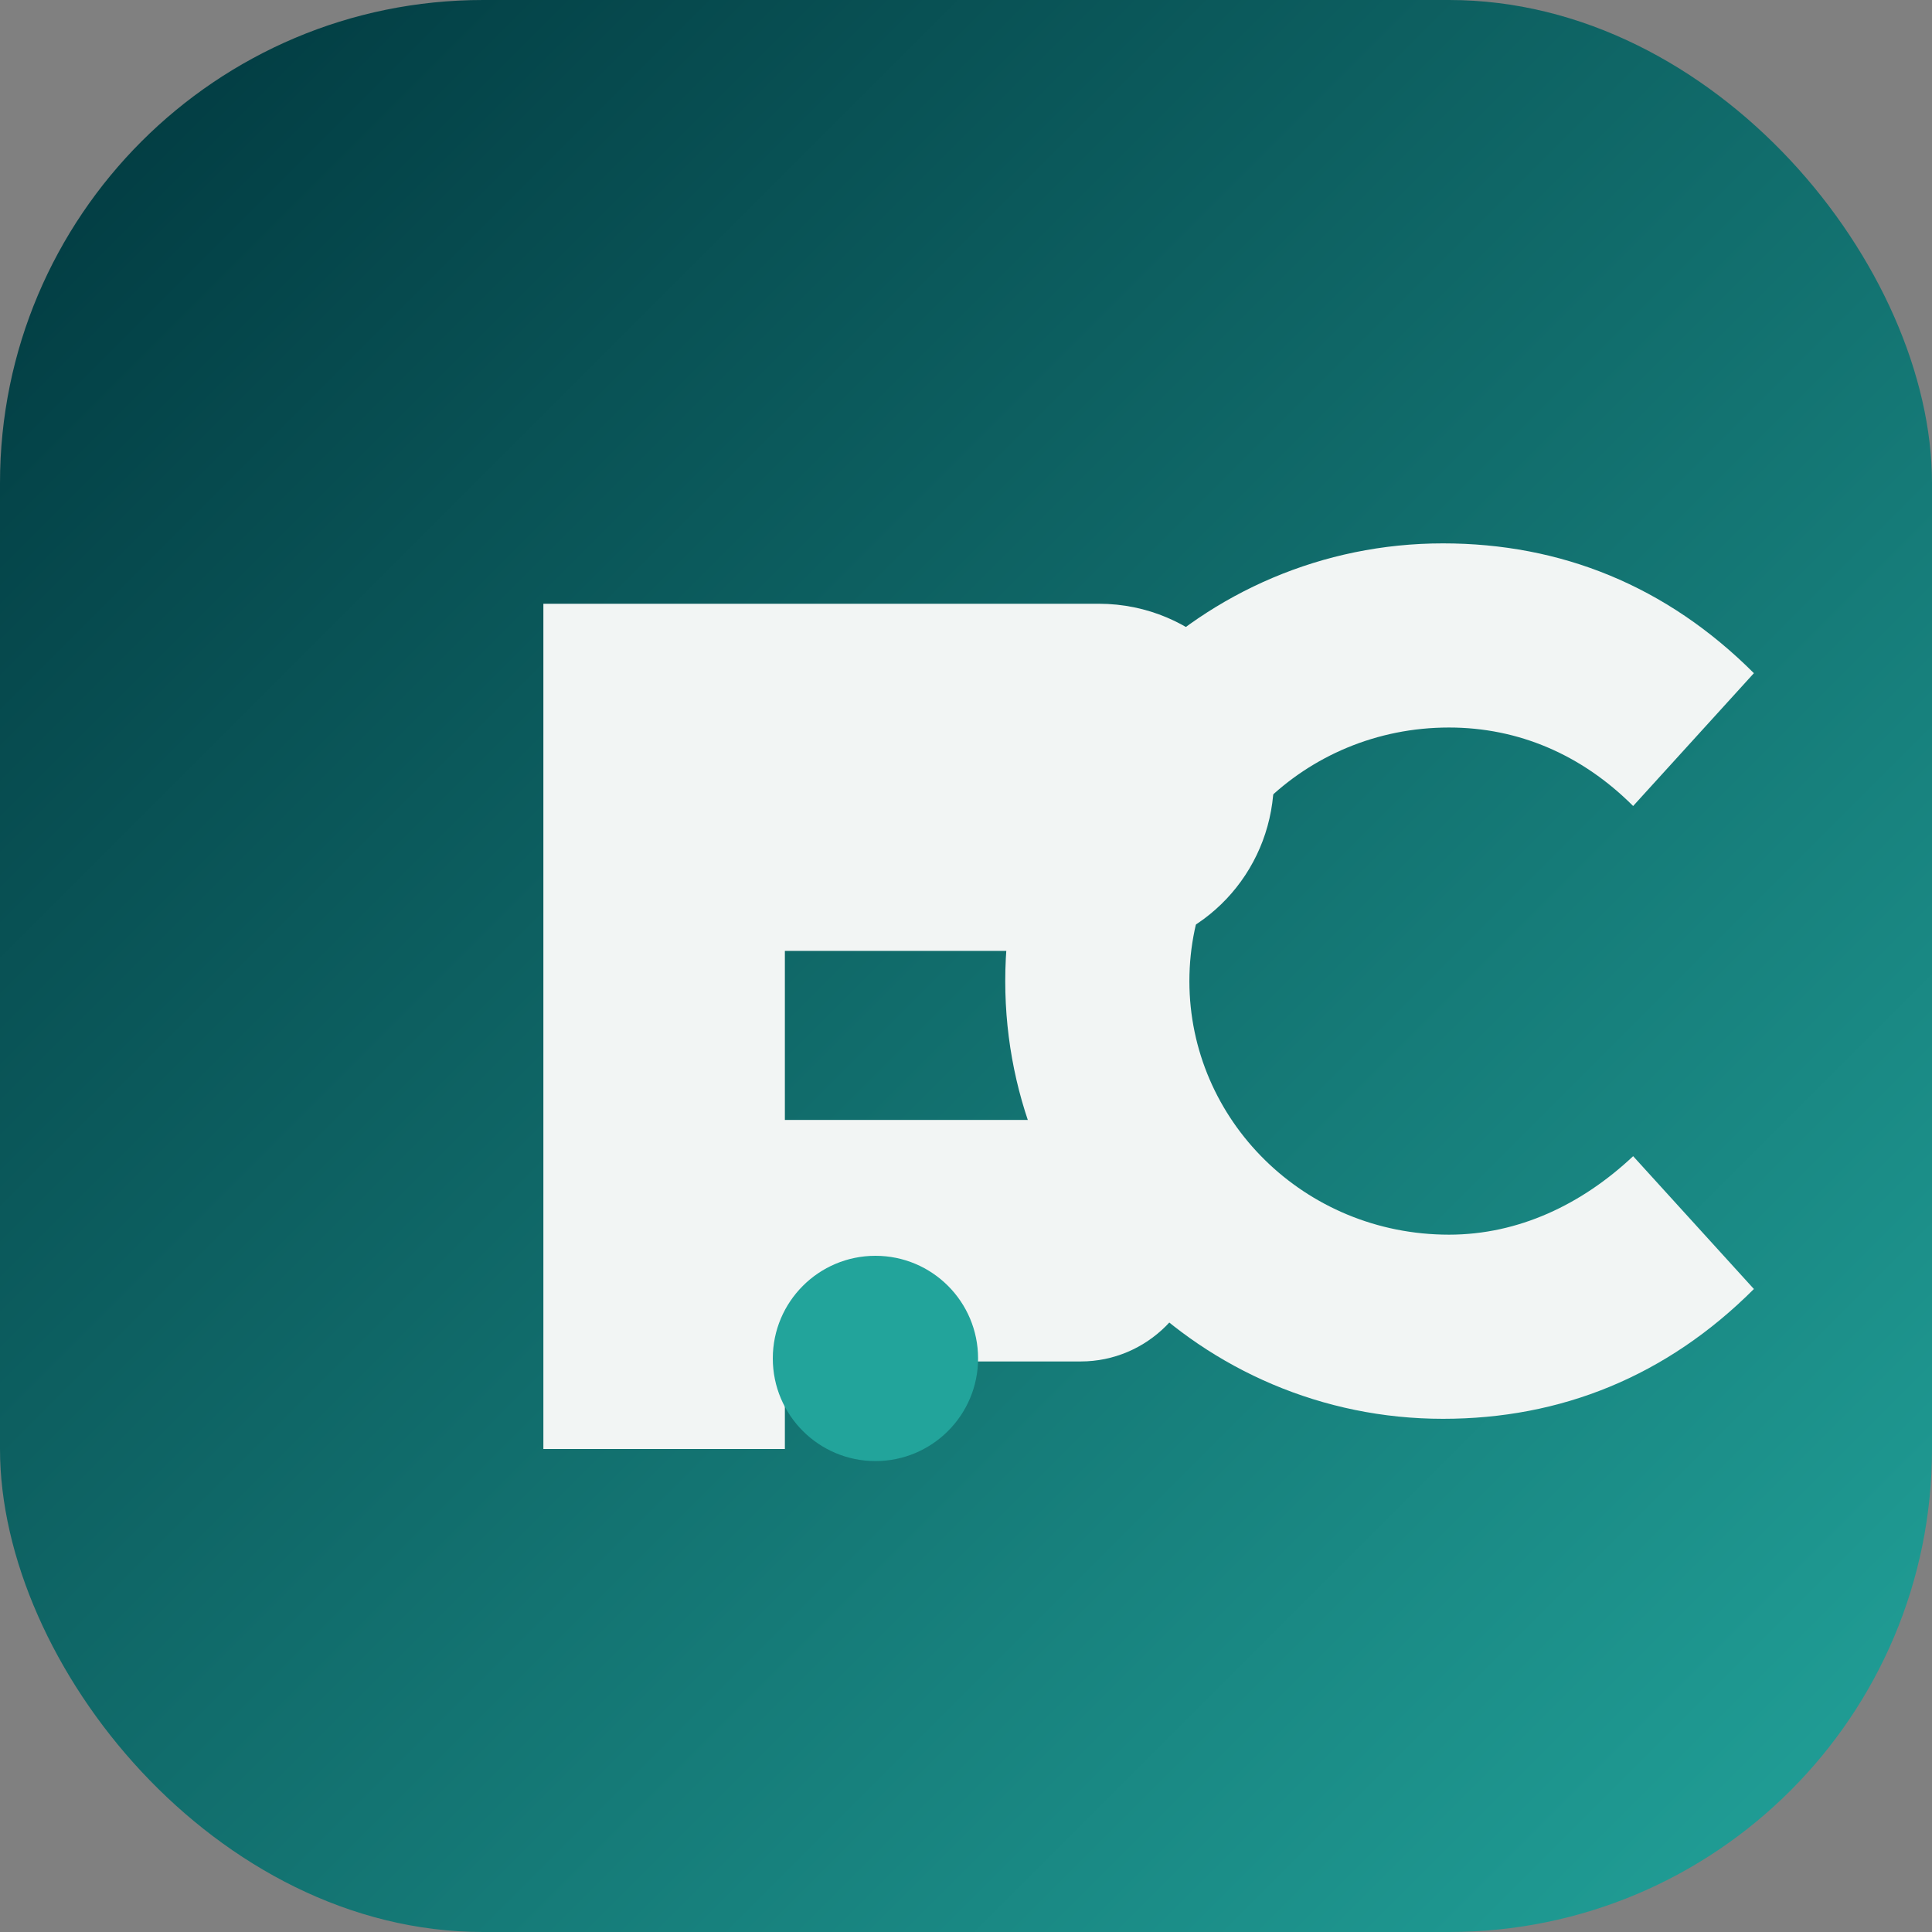 <svg xmlns="http://www.w3.org/2000/svg" viewBox="0 0 64 64">
  <rect x="0" y="0" width="64" height="64" fill="#808080" stroke="none"/>
  <defs>
    <linearGradient id="bg" x1="0" y1="0" x2="1" y2="1">
      <stop offset="0%" stop-color="#00363d"/>
      <stop offset="100%" stop-color="#22a49b"/>
    </linearGradient>
  </defs>
  <rect width="64" height="64" rx="16" fill="url(#bg)"/>
  <path d="M18 20h18.4c3.2 0 5.8 2.6 5.8 5.8 0 2.9-2.1 5.3-4.9 5.7H26v5.6h9.8c2.2 0 4 1.8 4 4s-1.8 4-4 4H26V48h-8z" fill="#f2f5f4"/>
  <path d="M47.8 18c-8 0-14.5 6.5-14.5 14.5S39.8 47 47.8 47c3.9 0 7.4-1.4 10.3-4.3l-4-4.4c-1.7 1.6-3.8 2.6-6.1 2.6-4.8 0-8.6-3.8-8.6-8.4s3.8-8.4 8.6-8.4c2.3 0 4.4 0.9 6.1 2.6l4-4.4C55.2 19.4 51.7 18 47.8 18z" fill="#f2f5f4"/>
  <circle cx="29" cy="45" r="3.4" fill="#22a49b"/>
</svg>
